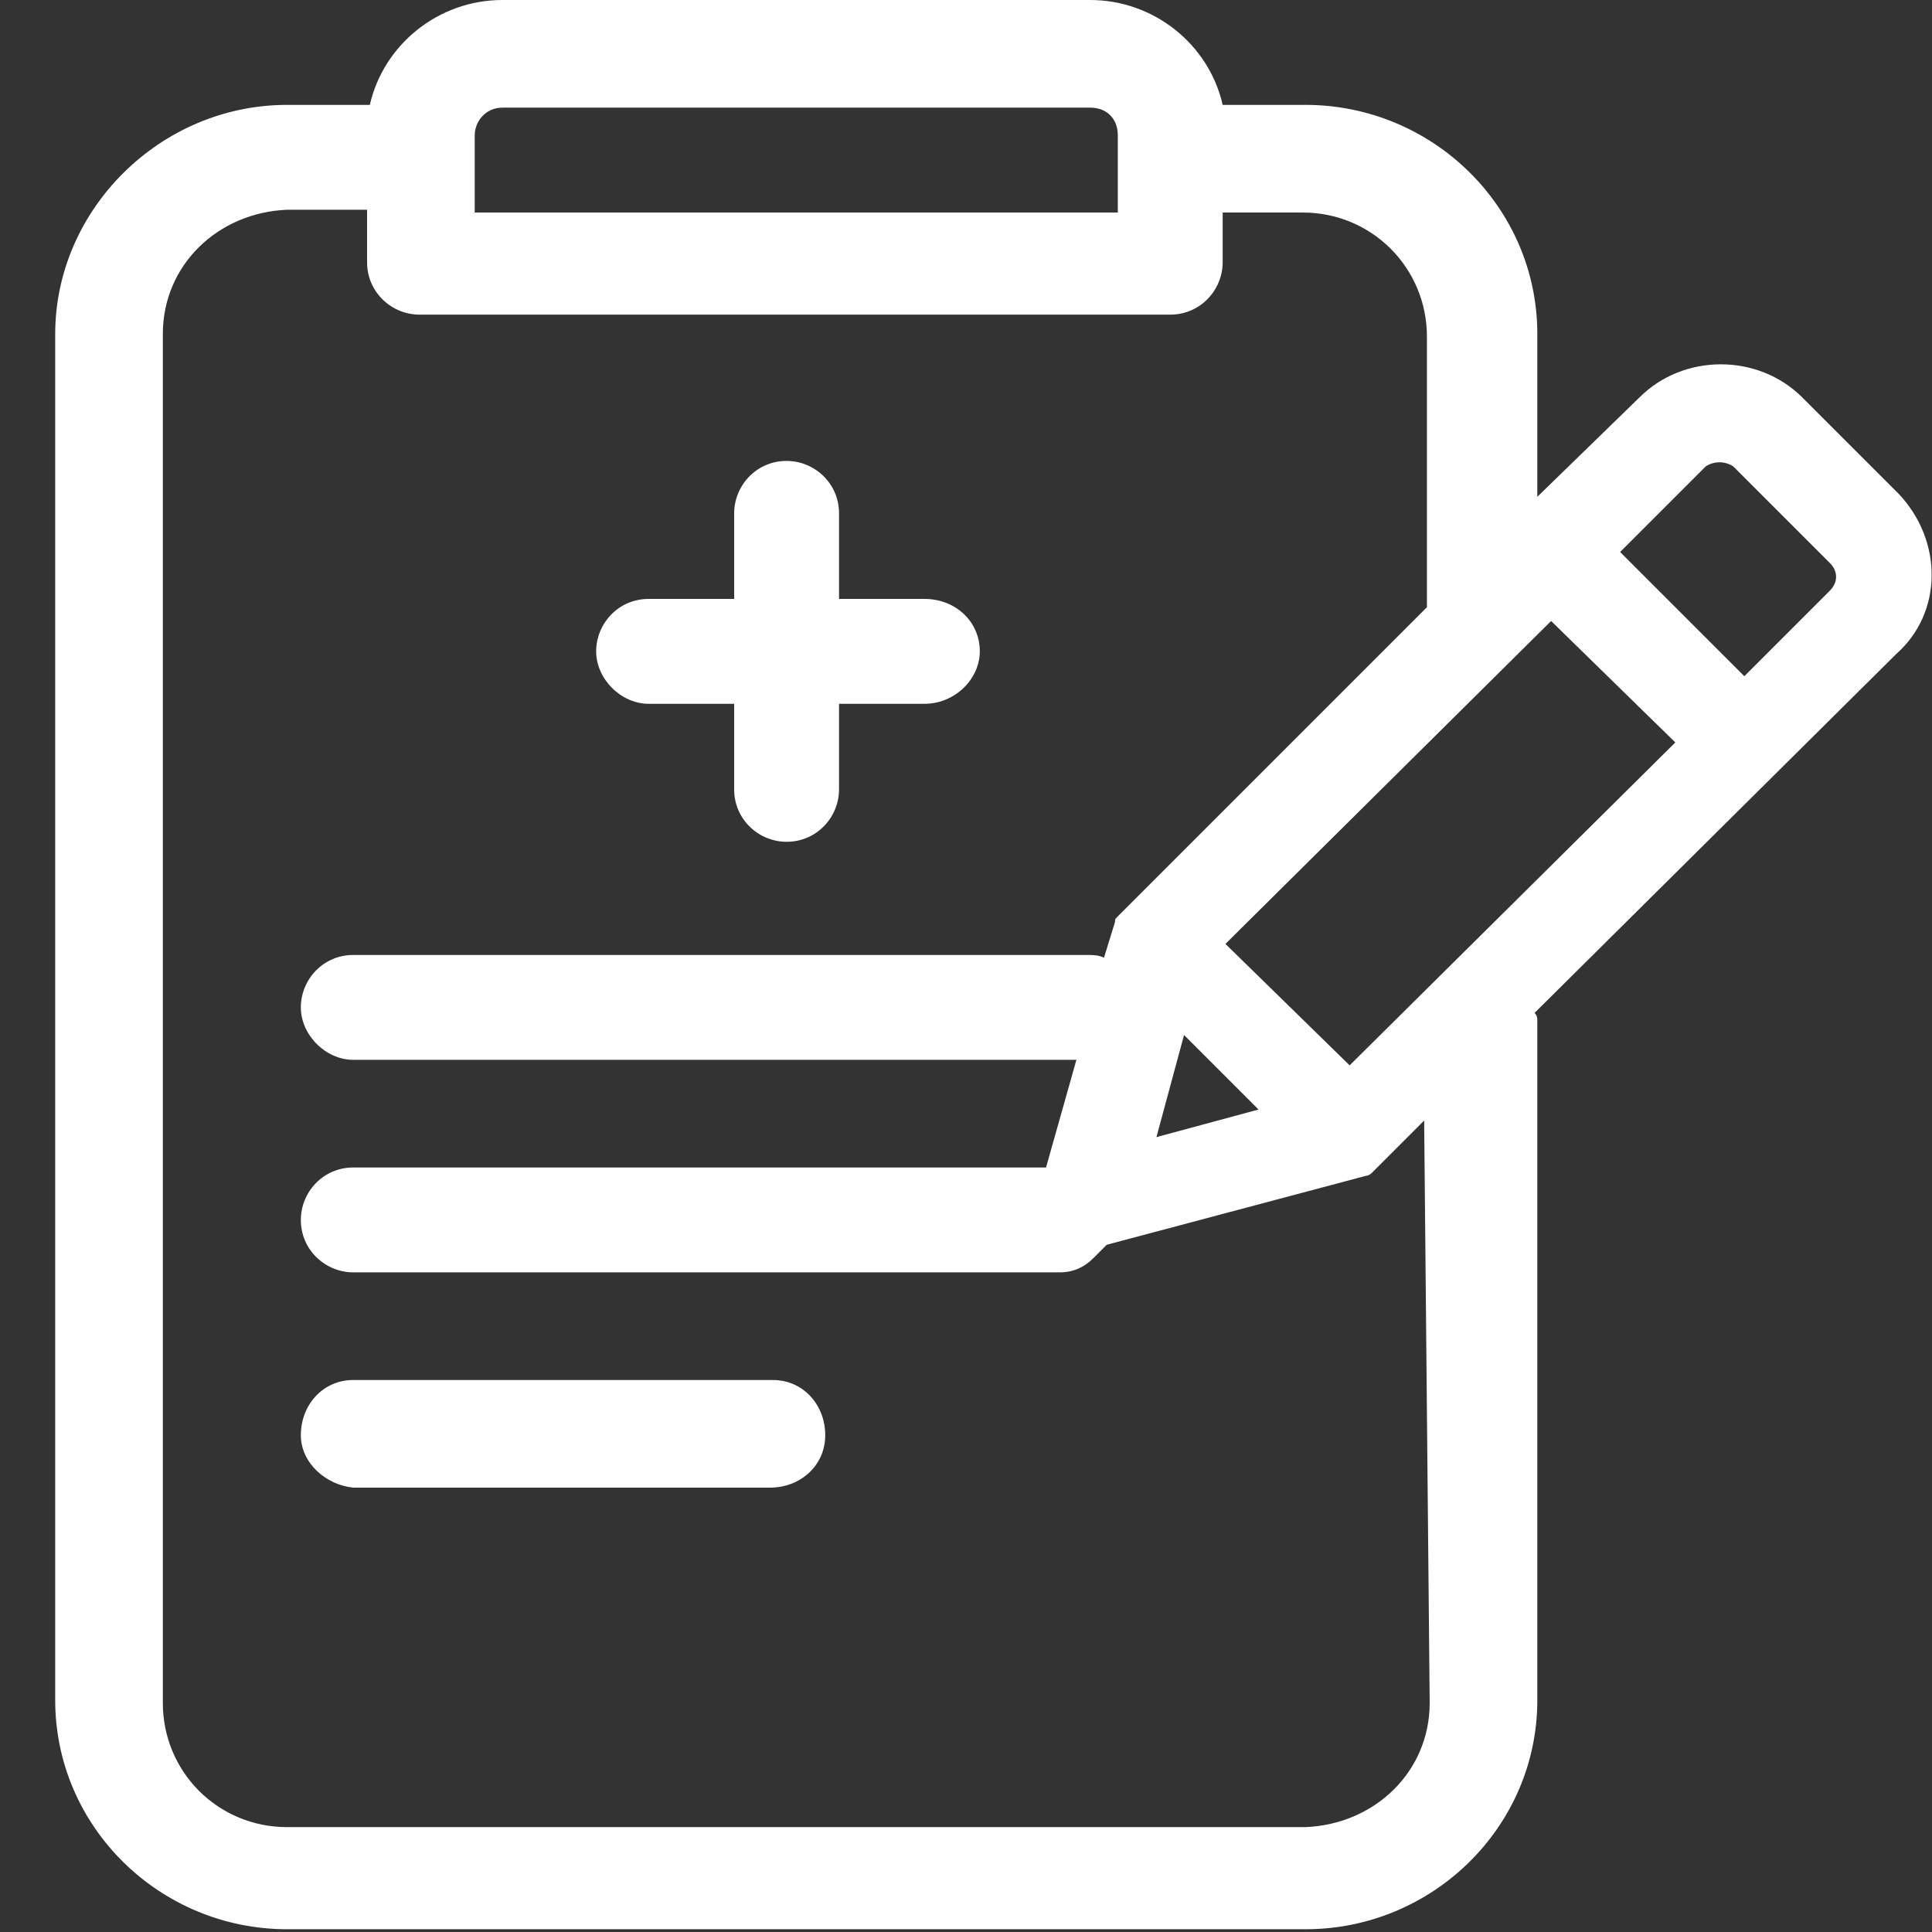 <?xml version="1.0" encoding="utf-8"?>
<!-- Generator: Adobe Illustrator 25.0.1, SVG Export Plug-In . SVG Version: 6.00 Build 0)  -->
<svg version="1.1" id="Warstwa_1" xmlns="http://www.w3.org/2000/svg" xmlns:xlink="http://www.w3.org/1999/xlink" x="0px" y="0px"
	 viewBox="0 0 70 70" style="enable-background:new 0 0 70 70;" xml:space="preserve">
<rect x="0" y="0" width="70" height="70" fill="#333333" stroke="none"/>
<style type="text/css">
	.st0{fill:none;}
	.st1{fill:#FFFFFF;}
</style>
<rect x="1" y="0" class="st0" width="68" height="70"/>
<g>
	<path class="st1" d="M28,50c0,0-0.1,0-0.1,0h0H12.8c-1.1,0-1.9,0.9-1.9,2c0,1,0.9,1.8,1.9,1.9h15.1c1.1,0,2-0.8,2-1.9
		C29.9,50.9,29.1,50,28,50z"/>
	<path class="st1" d="M23.5,25.5h3.1v3.1c0,1.1,0.9,1.9,1.9,1.9c1.1,0,1.9-0.9,1.9-1.9v-3.1h3.1c1.1,0,2-0.9,2-1.9
		c0-1.1-0.9-1.9-2-1.9h-3.1v-3.1c0-1.1-0.9-1.9-1.9-1.9c-1.1,0-1.9,0.9-1.9,1.9v3.1h-3.1c-1.1,0-1.9,0.9-1.9,1.9
		C21.6,24.6,22.5,25.5,23.5,25.5z"/>
	<path class="st1" d="M68.8,17.9L68.8,17.9l-3.5-3.5c-1.6-1.6-4.3-1.6-5.9,0l-3.7,3.6v-5.9c0-4.6-3.8-8.3-8.4-8.3h-3
		C43.8,1.6,41.8,0,39.5,0H18.2c-2.3,0-4.3,1.6-4.8,3.8h-3C5.8,3.8,2,7.6,2,12.1v49.5c0,4.6,3.8,8.3,8.4,8.3h36.9
		c4.6,0,8.4-3.7,8.4-8.3l0-24.6c0-0.1,0-0.2-0.1-0.3l13.1-13C70.4,22.2,70.4,19.6,68.8,17.9z M17.2,4.9c0-0.5,0.4-1,1-1h21.3
		c0.6,0,1,0.4,1,1v2.8H17.2V4.9z M51.8,61.7c0,2.5-2,4.4-4.5,4.5H10.4c-2.5,0-4.5-2-4.5-4.5V12.1c0-2.5,2-4.4,4.5-4.5h2.9v1.9
		c0,1.1,0.9,1.9,1.9,1.9h27.2c1.1,0,1.9-0.9,1.9-1.9c0,0,0,0,0,0V7.7h2.9c2.5,0,4.5,2,4.5,4.5V22L40.5,33.2
		c-0.1,0.1-0.1,0.1-0.1,0.2L40,34.7c-0.2-0.1-0.4-0.1-0.7-0.1H12.8c-1.1,0-1.9,0.9-1.9,1.9s0.9,1.9,1.9,1.9H39l-1.1,3.9H12.8
		c-1.1,0-1.9,0.9-1.9,1.9c0,1.1,0.9,1.9,1.9,1.9h25.5c0,0,0.1,0,0.1,0c0.5,0,0.9-0.2,1.2-0.5l0.5-0.5l9.4-2.5c0.1,0,0.2-0.1,0.2-0.1
		l1.9-1.9L51.8,61.7z M42.9,37.5l2.7,2.7l-3.7,1L42.9,37.5z M48.9,38.6l-4.5-4.4l11.8-11.7l4.5,4.4L48.9,38.6z M66.3,21.4
		C66.3,21.4,66.3,21.4,66.3,21.4l-3.1,3.1L58.7,20l3.1-3.1c0.3-0.2,0.7-0.2,1,0l0,0l3.5,3.5C66.6,20.7,66.6,21.1,66.3,21.4z"/>
</g>
</svg>
